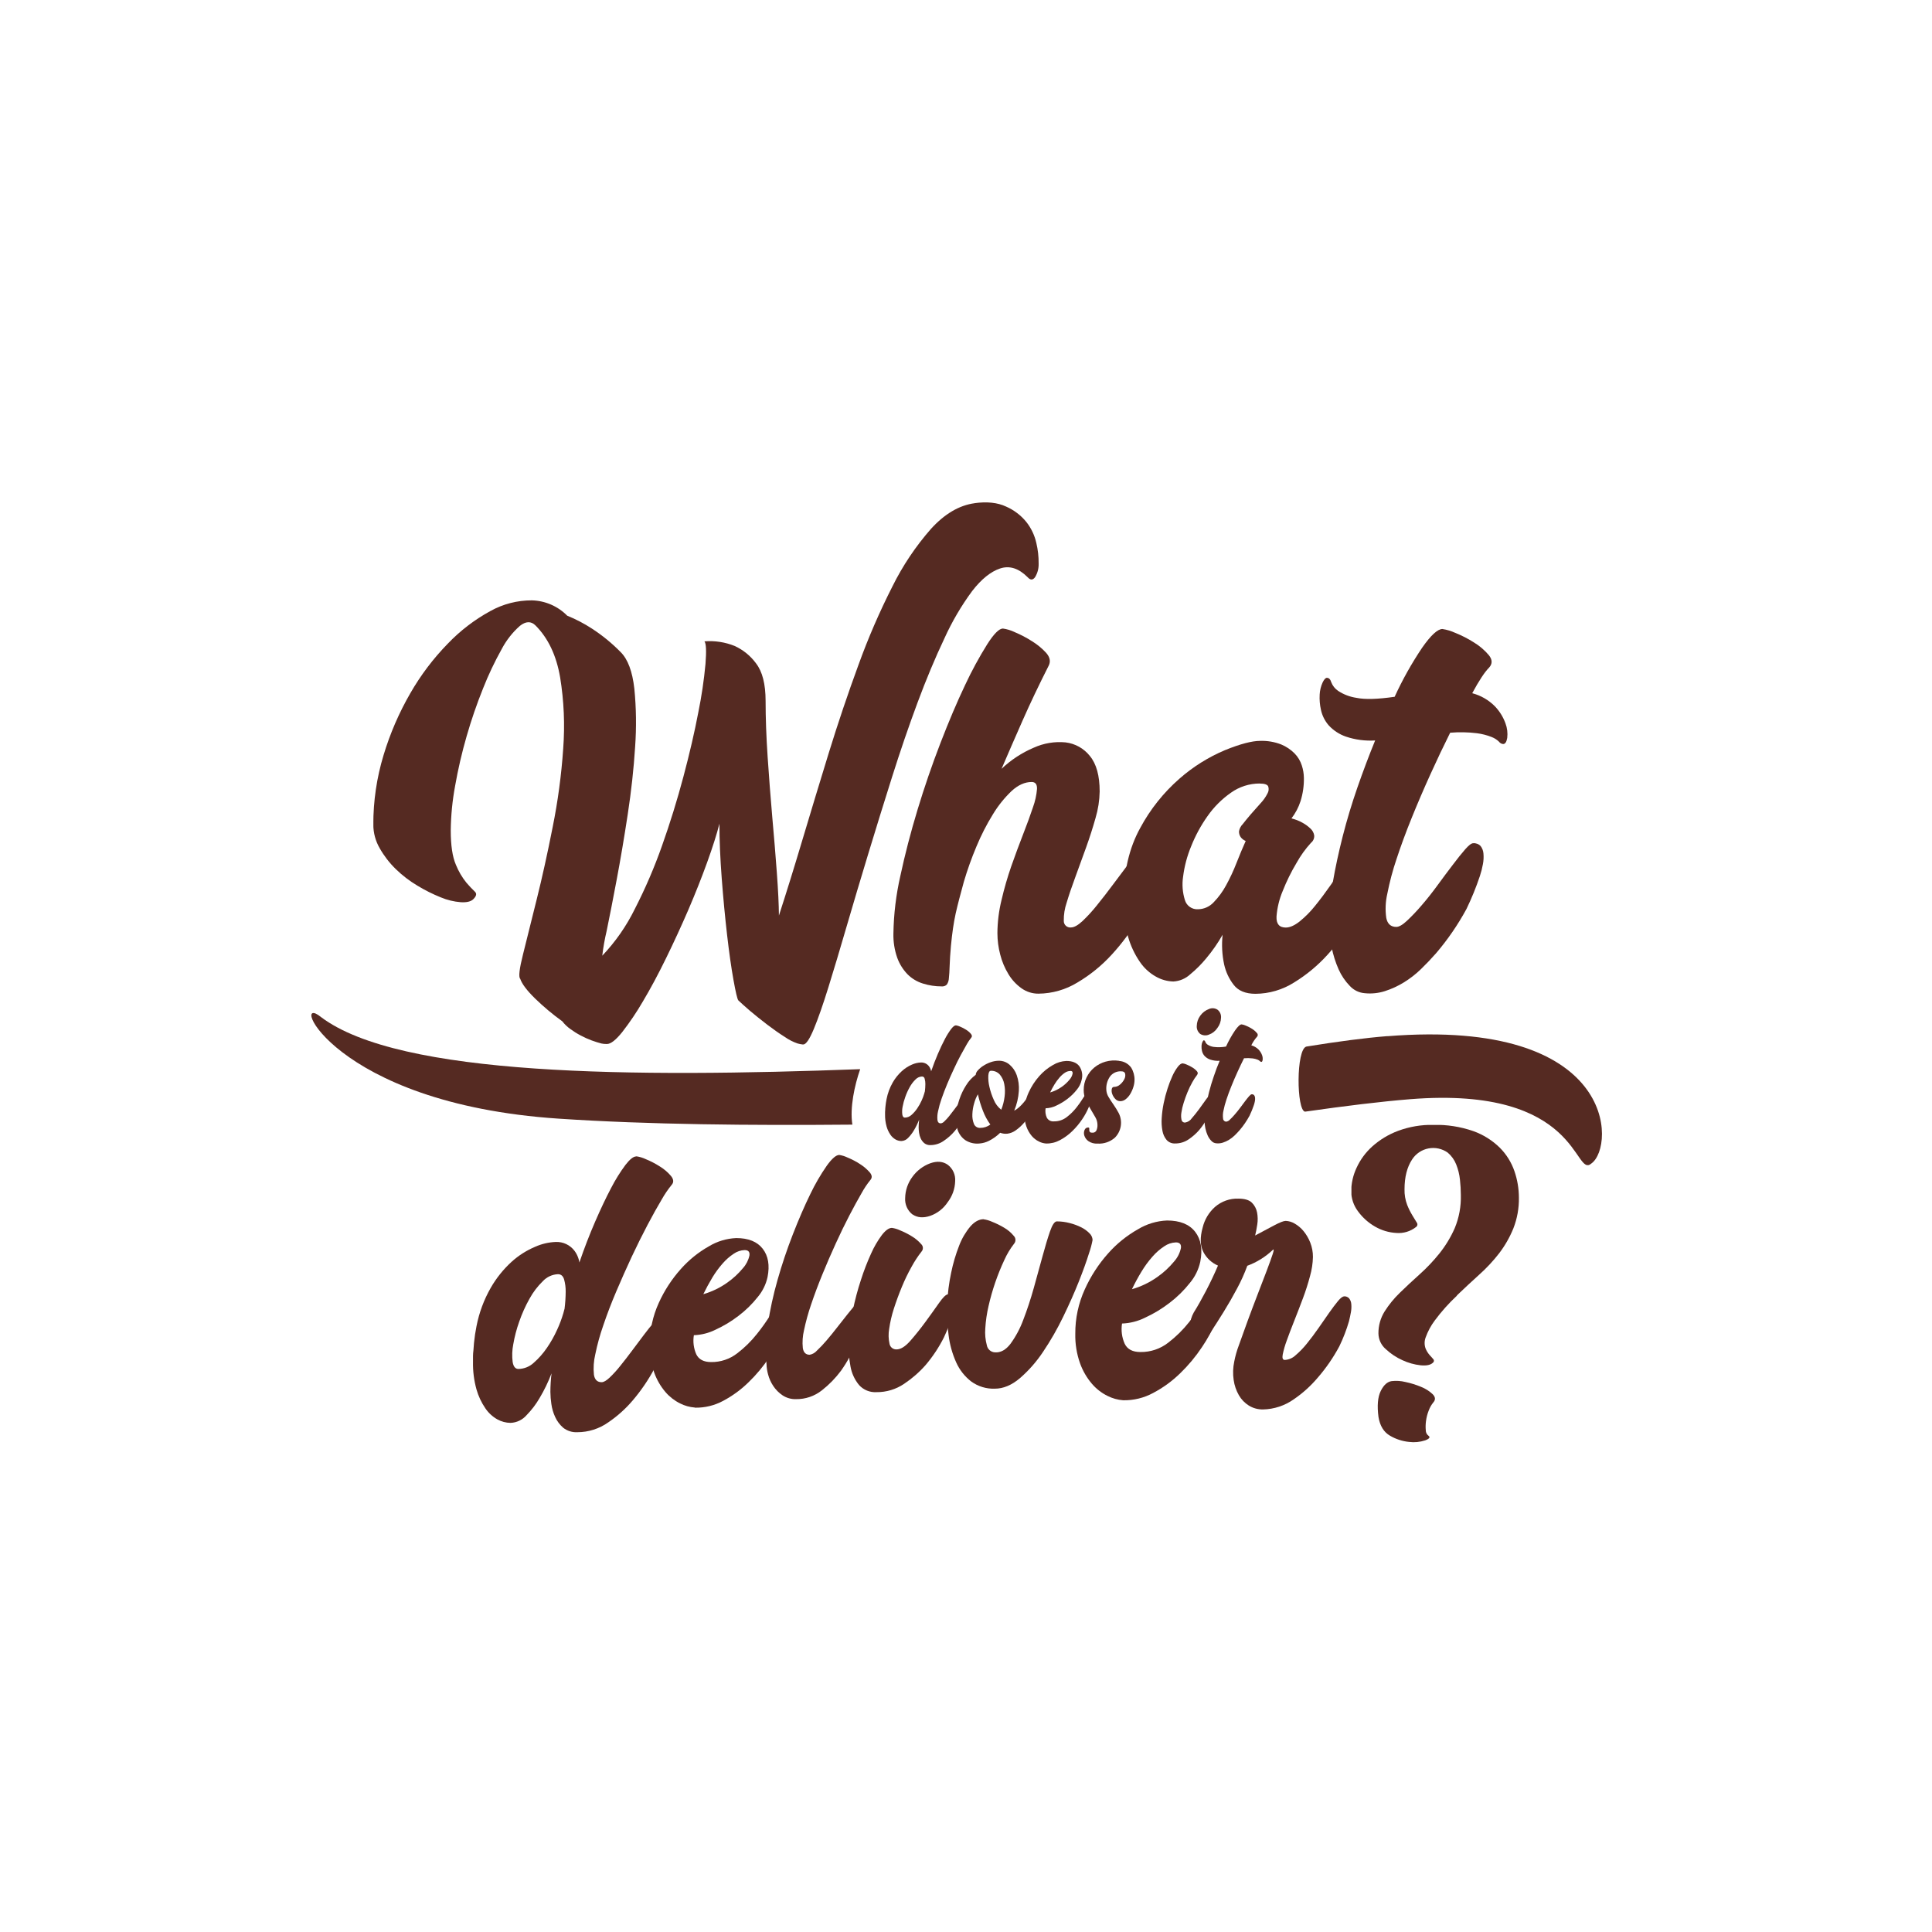 <svg xmlns="http://www.w3.org/2000/svg" xmlns:xlink="http://www.w3.org/1999/xlink" width="722.1" height="722.1" viewBox="0 0 722.1 722.1"><defs><style>.cls-1,.cls-2{fill:none;}.cls-2{clip-rule:evenodd;}.cls-3{clip-path:url(#clip-path);}.cls-4{fill:#fff;}.cls-5{clip-path:url(#clip-path-2);}.cls-6{isolation:isolate;}.cls-7{clip-path:url(#clip-path-3);}.cls-8{clip-path:url(#clip-path-4);}.cls-9{fill:#552a22;}.cls-10{clip-path:url(#clip-path-6);}.cls-11{clip-path:url(#clip-path-7);}.cls-12{clip-path:url(#clip-path-8);}.cls-13{clip-path:url(#clip-path-9);}.cls-14{clip-path:url(#clip-path-10);}.cls-15{clip-path:url(#clip-path-11);}.cls-16{clip-path:url(#clip-path-12);}.cls-17{clip-path:url(#clip-path-13);}.cls-18{clip-path:url(#clip-path-14);}.cls-19{clip-path:url(#clip-path-15);}.cls-20{clip-path:url(#clip-path-16);}.cls-21{clip-path:url(#clip-path-17);}.cls-22{clip-path:url(#clip-path-18);}.cls-23{clip-path:url(#clip-path-19);}.cls-24{clip-path:url(#clip-path-20);}.cls-25{clip-path:url(#clip-path-21);}.cls-26{clip-path:url(#clip-path-22);}.cls-27{clip-path:url(#clip-path-23);}.cls-28{clip-path:url(#clip-path-24);}.cls-29{clip-path:url(#clip-path-26);}.cls-30{clip-path:url(#clip-path-27);}.cls-31{clip-path:url(#clip-path-28);}.cls-32{clip-path:url(#clip-path-29);}.cls-33{clip-path:url(#clip-path-30);}</style><clipPath id="clip-path"><circle class="cls-1" cx="361.05" cy="361.05" r="351.05"/></clipPath><clipPath id="clip-path-2"><rect class="cls-1" x="139.55" y="187.79" width="248.67" height="202.59"/></clipPath><clipPath id="clip-path-3"><rect class="cls-1" x="139.37" y="187.38" width="249" height="204"/></clipPath><clipPath id="clip-path-4"><path class="cls-2" d="M364.12,188.08q7.1-1,11.9,1.25a20.1,20.1,0,0,1,7.58,5.76,19.51,19.51,0,0,1,3.74,7.87,31.74,31.74,0,0,1,.86,7.68,9.15,9.15,0,0,1-1.34,5.09q-1.25,1.73-2.78,0-5-5-10.27-3.26t-10.46,8.44A97.69,97.69,0,0,0,353,238.56q-5.19,10.94-10.08,24.09t-9.5,27.74q-4.61,14.59-8.92,28.79t-8.06,27.06q-3.74,12.86-6.81,22.74t-5.47,15.64q-2.4,5.76-3.93,5.76H300a11.69,11.69,0,0,1-1.92-.38,18.84,18.84,0,0,1-4.7-2.4q-3.17-2-6.59-4.61t-6.47-5.18q-3-2.59-4.38-3.93-.57-.77-1.81-7.68t-2.38-16.79q-1.14-9.88-2-21.11t-.85-20.44q-1.54,6-4.61,14.49t-7,17.66q-3.94,9.12-8.35,18.14t-8.64,16.12a101.87,101.87,0,0,1-7.77,11.52q-3.55,4.41-5.66,4.41h-.19a8.24,8.24,0,0,1-1.92-.19q-1.54-.39-3.65-1.15A34.15,34.15,0,0,1,217,387a29.87,29.87,0,0,1-3.84-2.4,14.24,14.24,0,0,1-3-2.88A90.08,90.08,0,0,1,200,373.21q-4.61-4.51-5.57-7.39-1-1,1.05-9.12t5.09-20.44q3.07-12.28,6-27.16a226.47,226.47,0,0,0,3.93-29.27,113.12,113.12,0,0,0-1.15-26.68q-2.11-12.28-9.21-19.39-2.5-2.49-5.86.19a30.66,30.66,0,0,0-6.81,8.73,121.48,121.48,0,0,0-6.91,14.59,182.56,182.56,0,0,0-6.14,17.85,177.18,177.18,0,0,0-4.32,18.62,97.3,97.3,0,0,0-1.63,16.6q0,8.45,1.92,12.86a26.08,26.08,0,0,0,3.94,6.72,45.52,45.52,0,0,0,3.17,3.36q1.15,1.06-.58,2.78-1.34,1.35-4.7,1.15a24.33,24.33,0,0,1-7.49-1.82,59.78,59.78,0,0,1-8.64-4.32,43.51,43.51,0,0,1-8.16-6.24,34.85,34.85,0,0,1-6-7.77,17.6,17.6,0,0,1-2.4-8.83,88.67,88.67,0,0,1,3.83-26,109.28,109.28,0,0,1,10-23.13,92.2,92.2,0,0,1,14-18.52,65.32,65.32,0,0,1,15.91-12.19,31.65,31.65,0,0,1,15.53-4A19.23,19.23,0,0,1,212,230.12a53.88,53.88,0,0,1,9.2,4.8A63.4,63.4,0,0,1,232,243.75q4,4,5.09,13.63a128,128,0,0,1,.29,21.79q-.77,12.19-2.78,25.34t-4.13,24.38q-2.11,11.23-3.74,19.1a81.11,81.11,0,0,0-1.63,9.21,70.3,70.3,0,0,0,12.17-17.47,190.12,190.12,0,0,0,10.16-23.61q4.5-12.67,8-25.82t5.56-24a167.69,167.69,0,0,0,2.69-18.14q.57-7.29-.39-8.45a24.83,24.83,0,0,1,11.31,1.73,20.43,20.43,0,0,1,8,6.53q3.54,4.6,3.55,14,0,9.6.76,20.92t1.73,22.46q1,11.14,1.72,20.92t.77,15.93q4-12.28,8.73-28.12t9.89-32.63q5.18-16.79,11.13-33a258.46,258.46,0,0,1,12.67-29.27,99.62,99.62,0,0,1,14.4-21.5q7.68-8.44,16.31-9.6"/></clipPath><clipPath id="clip-path-6"><path class="cls-2" d="M429.57,314.57q3.64,0,4,4.22A27.77,27.77,0,0,1,432,329.35a69,69,0,0,1-6.33,13.71,80.12,80.12,0,0,1-10.08,13.66,55.9,55.9,0,0,1-12.86,10.48,28.36,28.36,0,0,1-14.59,4.19,10.79,10.79,0,0,1-6.33-2,17.58,17.58,0,0,1-4.89-5.28,26.48,26.48,0,0,1-3.07-7.29,31.65,31.65,0,0,1-1.06-8.06,53.24,53.24,0,0,1,1.54-12.38A124.6,124.6,0,0,1,378,323.68q2.2-6.23,4.41-11.9t3.65-10a26.44,26.44,0,0,0,1.53-6.91q.09-2.59-2-2.59-3.84,0-7.49,3.36a42.14,42.14,0,0,0-7,8.73,83.62,83.62,0,0,0-6.14,12,124.93,124.93,0,0,0-4.7,13.15q-1,3.65-1.73,6.43t-1.34,5.47q-.58,2.69-1,5.56t-.77,6.53q-.39,4.42-.48,7.39c-.06,2-.16,3.55-.29,4.7a4.56,4.56,0,0,1-.77,2.4,2.4,2.4,0,0,1-1.92.67,23.17,23.17,0,0,1-7-1.06,13.88,13.88,0,0,1-5.76-3.46,17.4,17.4,0,0,1-3.84-6.14,25.47,25.47,0,0,1-1.44-9.12,104,104,0,0,1,2.59-21.5q2.59-12.09,6.43-24.76t8.54-24.86q4.7-12.19,9.21-21.69A143.06,143.06,0,0,1,369,240.77q3.74-5.85,5.85-5.85a14.9,14.9,0,0,1,4.41,1.35,41.64,41.64,0,0,1,6.43,3.37A24.56,24.56,0,0,1,391,244q2.11,2.4,1,4.71-5.57,11-9.79,20.57t-7.87,18.07a40.43,40.43,0,0,1,12-7.88,23.37,23.37,0,0,1,11.9-2,13.62,13.62,0,0,1,9.12,5.1q3.65,4.42,3.65,13.26a37.16,37.16,0,0,1-1.54,9.9q-1.54,5.48-3.55,11.06t-4,11q-2,5.39-3.26,9.62a19.81,19.81,0,0,0-1.06,6.73,2.41,2.41,0,0,0,2.69,2.5q1.73,0,4.32-2.4a57.31,57.31,0,0,0,5.47-6q2.88-3.55,5.95-7.68t5.76-7.68q2.69-3.55,4.8-6t3.07-2.4"/></clipPath><clipPath id="clip-path-7"><path class="cls-2" d="M419.93,336.45q0-15.74,6.24-27a65.84,65.84,0,0,1,14.68-18.43,62.62,62.62,0,0,1,17-10.65q8.54-3.46,13.15-3.46a19.82,19.82,0,0,1,7.87,1.34,15.36,15.36,0,0,1,5,3.36,11.32,11.32,0,0,1,2.7,4.51,15.64,15.64,0,0,1,.77,4.61,27.51,27.51,0,0,1-1.26,8.73,21.1,21.1,0,0,1-3.39,6.43,16.09,16.09,0,0,1,4.16,1.63,14.31,14.31,0,0,1,3,2.21,4.41,4.41,0,0,1,1.34,2.5A3.18,3.18,0,0,1,490,315a39.79,39.79,0,0,0-5.39,7.49,71.63,71.63,0,0,0-5.2,10.56,30.25,30.25,0,0,0-2.3,9.5q-.19,4.13,3.46,4.13,2.3,0,5.2-2.3a37.86,37.86,0,0,0,5.78-5.85q2.88-3.55,5.76-7.68t5.47-7.68q2.59-3.55,4.51-5.85t3.07-2.3q3.26,0,3.65,4.22a26.32,26.32,0,0,1-1.73,10.46,80,80,0,0,1-6.24,13.53,75.18,75.18,0,0,1-9.79,13.53,57,57,0,0,1-12.59,10.46,27.3,27.3,0,0,1-14.41,4.22q-5.57,0-8.16-3.36a19.2,19.2,0,0,1-3.55-7.58,34.94,34.94,0,0,1-.58-11.13,59.4,59.4,0,0,1-6.14,8.83,43.63,43.63,0,0,1-5.95,5.95,10.09,10.09,0,0,1-6.33,2.69A13.83,13.83,0,0,1,432,365a17.61,17.61,0,0,1-5.95-5.47,32.09,32.09,0,0,1-4.42-9.4,47.5,47.5,0,0,1-1.72-13.72m50.9-43.57a18.53,18.53,0,0,0-10.75,3.45,35.41,35.41,0,0,0-8.73,8.73,53.88,53.88,0,0,0-6.14,11.32,43.69,43.69,0,0,0-3,11.32,19.62,19.62,0,0,0,.67,8.73,4.79,4.79,0,0,0,4.89,3.45,8.08,8.08,0,0,0,5.85-2.59,28.27,28.27,0,0,0,4.7-6.43,70,70,0,0,0,3.84-8.25q1.73-4.41,3.45-8.25a4.52,4.52,0,0,1-1.73-1.25,3.48,3.48,0,0,1-.77-2.4A5.12,5.12,0,0,1,464.5,308q1.34-1.73,3.07-3.74t3.55-4a15.65,15.65,0,0,0,2.59-3.65,3.21,3.21,0,0,0,.29-2.69c-.32-.7-1.38-1.06-3.17-1.06"/></clipPath><clipPath id="clip-path-8"><path class="cls-2" d="M550.29,259.1a18.58,18.58,0,0,1,8.44,4.89,18.07,18.07,0,0,1,3.94,6.33,11.58,11.58,0,0,1,.67,5.47c-.26,1.54-.77,2.3-1.53,2.3a2.12,2.12,0,0,1-1.54-.87,8.13,8.13,0,0,0-2.69-1.73,23,23,0,0,0-5.57-1.44,48.54,48.54,0,0,0-10-.19q-3.65,7.3-7.39,15.55t-7,16.31q-3.27,8.06-5.66,15.36a101.43,101.43,0,0,0-3.45,13,24.71,24.71,0,0,0-.38,9q.67,3.36,3.74,3.36,1.54,0,4-2.3a71.58,71.58,0,0,0,5.47-5.76q3-3.46,6-7.58t5.66-7.58q2.59-3.45,4.61-5.76c1.34-1.53,2.33-2.3,3-2.3a3.4,3.4,0,0,1,2.78,1.06,5.21,5.21,0,0,1,1.06,2.78,14.19,14.19,0,0,1-.19,3.94,31.47,31.47,0,0,1-1.15,4.51,103.71,103.71,0,0,1-5,12.28,95.82,95.82,0,0,1-11.33,16.51q-2.69,3.07-5.66,5.95a36.89,36.89,0,0,1-6.43,5,32.16,32.16,0,0,1-7.1,3.26,18.5,18.5,0,0,1-7.49.77,8.48,8.48,0,0,1-5.57-2.69,21.32,21.32,0,0,1-4.22-6.24A39.06,39.06,0,0,1,497.7,354a42,42,0,0,1-1-8.73,91.45,91.45,0,0,1,1.44-15.45q1.44-8.35,3.74-17.37t5.47-18.14q3.17-9.11,6.62-17.56a28.48,28.48,0,0,1-10.94-1.44,15.67,15.67,0,0,1-6.43-4.22,13,13,0,0,1-2.88-5.76,20.68,20.68,0,0,1-.48-5.76,12.46,12.46,0,0,1,1.06-4.41c.58-1.22,1.12-1.82,1.63-1.82.77,0,1.31.55,1.63,1.63a6.84,6.84,0,0,0,2.59,3.26,16.94,16.94,0,0,0,6.81,2.59q4.7,1,14.3-.39a129.65,129.65,0,0,1,10.27-18.33q4.89-7,7.58-7a17.59,17.59,0,0,1,4.8,1.44,41.56,41.56,0,0,1,7.1,3.65,22.58,22.58,0,0,1,5.47,4.7q2,2.5.1,4.61-2.5,2.5-6.33,9.6"/></clipPath><clipPath id="clip-path-9"><path class="cls-2" d="M357.28,383.23a5.46,5.46,0,0,1,1.54.47,14,14,0,0,1,2.29,1.19,7.35,7.35,0,0,1,1.79,1.54q.66.82.09,1.44a17.09,17.09,0,0,0-1.6,2.35q-1,1.73-2.29,4.11t-2.57,5.18q-1.32,2.79-2.51,5.65t-2.1,5.49a36.08,36.08,0,0,0-1.32,4.71,10,10,0,0,0-.22,3.29c.13.82.54,1.22,1.26,1.22a2.28,2.28,0,0,0,1.32-.75,18.54,18.54,0,0,0,1.76-1.91q.94-1.16,1.94-2.51l1.88-2.51q.88-1.16,1.54-1.91t1-.75a1.19,1.19,0,0,1,1.32,1.29,7.71,7.71,0,0,1-.44,2.79,27.38,27.38,0,0,1-1.7,4.08,29.24,29.24,0,0,1-3.51,5.15,19.75,19.75,0,0,1-4,3.55,8.68,8.68,0,0,1-5,1.6,3.42,3.42,0,0,1-2.29-.72,5.08,5.08,0,0,1-1.32-1.73,7.39,7.39,0,0,1-.63-2.13,14.38,14.38,0,0,1-.16-1.95,26.54,26.54,0,0,1,.19-3,25.67,25.67,0,0,1-1.95,4,14.2,14.2,0,0,1-2.1,2.76,3.62,3.62,0,0,1-2.6,1.25,4.52,4.52,0,0,1-2.13-.56,5.75,5.75,0,0,1-1.95-1.79,10.44,10.44,0,0,1-1.44-3.07,15.49,15.49,0,0,1-.57-4.49v-.91a7.4,7.4,0,0,1,.06-.91c0-.08,0-.49.09-1.22a27.5,27.5,0,0,1,.41-2.73,20.34,20.34,0,0,1,2.29-6.18,17.5,17.5,0,0,1,3.42-4.27,13.52,13.52,0,0,1,3.8-2.45,9.08,9.08,0,0,1,3.36-.78,3.62,3.62,0,0,1,3,1.44,4.15,4.15,0,0,1,.6,1.13,3.06,3.06,0,0,1,.19.75q1.19-3.45,2.54-6.59t2.6-5.49a27,27,0,0,1,2.32-3.73q1.07-1.38,1.76-1.38M345.67,408a24,24,0,0,0,.19-2.82,7.13,7.13,0,0,0-.25-1.95,1,1,0,0,0-1-.88,3.57,3.57,0,0,0-2.45,1.13,12,12,0,0,0-2.16,2.86,22.73,22.73,0,0,0-1.66,3.7,22,22,0,0,0-1,3.7,9,9,0,0,0-.09,2.85q.19,1.13.94,1.13a3.73,3.73,0,0,0,2.48-1,12.73,12.73,0,0,0,2.13-2.42,18.82,18.82,0,0,0,1.66-2.95,19.27,19.27,0,0,0,1-2.67c0-.12.1-.35.19-.69"/></clipPath><clipPath id="clip-path-10"><path class="cls-2" d="M384.89,408.93q1.07-1.76,1.88-1.94c.54-.12.92.13,1.13.75a6.14,6.14,0,0,1,0,2.79,13.26,13.26,0,0,1-1.51,4,32.9,32.9,0,0,1-3.54,5,17.33,17.33,0,0,1-3.29,3,6.87,6.87,0,0,1-3,1.19,5.78,5.78,0,0,1-2.73-.34,16.75,16.75,0,0,1-4.17,3,9.37,9.37,0,0,1-3.48,1,8.25,8.25,0,0,1-5.46-1.28,7.77,7.77,0,0,1-2.82-3.88,13.26,13.26,0,0,1-.56-5.38,25.3,25.3,0,0,1,1.22-5.89,23.61,23.61,0,0,1,2.57-5.38,13.85,13.85,0,0,1,3.55-3.85,2.68,2.68,0,0,1,.75-1.6,9.07,9.07,0,0,1,2-1.72,12.86,12.86,0,0,1,2.79-1.38,9.37,9.37,0,0,1,3.2-.56,6,6,0,0,1,3.89,1.44,9.1,9.1,0,0,1,2.7,3.94,14.89,14.89,0,0,1,.79,5.92,22.9,22.9,0,0,1-1.73,7.36q2.7-1.38,5.83-6.2m-18.51,12.64a6.36,6.36,0,0,0,3.76-1.25,22.05,22.05,0,0,1-2.79-5.18A41.17,41.17,0,0,1,365.5,409a13.44,13.44,0,0,0-1.38,3.29,16.21,16.21,0,0,0-.69,4.17,8.6,8.6,0,0,0,.57,3.58,2.35,2.35,0,0,0,2.38,1.51m7.84-6.78a19.16,19.16,0,0,0,1.25-4.89,14.62,14.62,0,0,0-.12-4.71,7.66,7.66,0,0,0-1.66-3.54,4.21,4.21,0,0,0-3.36-1.41q-.81,0-.94,1.79a15,15,0,0,0,.41,4.2,24.87,24.87,0,0,0,1.63,4.86,9.09,9.09,0,0,0,2.79,3.7"/></clipPath><clipPath id="clip-path-11"><path class="cls-2" d="M391,427.4a7.09,7.09,0,0,1-2.7-.75,8.44,8.44,0,0,1-2.67-2.07,11.35,11.35,0,0,1-2-3.51,14.27,14.27,0,0,1-.81-5.08,18,18,0,0,1,1.63-7.62,24.22,24.22,0,0,1,4-6.18,19.86,19.86,0,0,1,5.11-4.14,10.48,10.48,0,0,1,5-1.51q3.32,0,4.83,1.94a6.14,6.14,0,0,1,.88,5.15,8.44,8.44,0,0,1-1.79,3.64,19.28,19.28,0,0,1-3.48,3.42,21.8,21.8,0,0,1-4.2,2.54,9.65,9.65,0,0,1-4,1,6.15,6.15,0,0,0,.44,3.48,2.71,2.71,0,0,0,2.7,1.41,7.58,7.58,0,0,0,4.77-1.6,20.21,20.21,0,0,0,3.57-3.51,36.35,36.35,0,0,0,2.48-3.51c.65-1.07,1.16-1.6,1.54-1.6a1.29,1.29,0,0,1,1.41,1.38,8.26,8.26,0,0,1-.75,3.48,25.71,25.71,0,0,1-2.45,4.52,27.08,27.08,0,0,1-3.73,4.48,19.92,19.92,0,0,1-4.64,3.39A10.38,10.38,0,0,1,391,427.4m9-27.11a3.71,3.71,0,0,0-2,.66,9.89,9.89,0,0,0-2,1.79,17.94,17.94,0,0,0-1.88,2.57,34.18,34.18,0,0,0-1.63,3,14.32,14.32,0,0,0,4.36-2.1,14.59,14.59,0,0,0,2.89-2.67,5,5,0,0,0,1.16-2.29q.12-1-.88-1"/></clipPath><clipPath id="clip-path-12"><path class="cls-2" d="M418.27,396.53a6.07,6.07,0,0,1,4.52,2.51,8.48,8.48,0,0,1,1.25,4.58,9,9,0,0,1-.44,2.67,11.74,11.74,0,0,1-1.16,2.6,7,7,0,0,1-1.69,1.94,3.29,3.29,0,0,1-2,.75,2.5,2.5,0,0,1-1.91-.85,5.23,5.23,0,0,1-1.13-1.82,3.49,3.49,0,0,1-.19-1.82c.1-.56.39-.85.85-.85a3.38,3.38,0,0,0,2.29-.91,6.27,6.27,0,0,0,1.57-2,3.06,3.06,0,0,0,.31-2q-.22-.91-1.41-.91a4.88,4.88,0,0,0-4.27,1.95,7.82,7.82,0,0,0-1.38,4.64,5.81,5.81,0,0,0,.85,3q.85,1.42,1.88,2.89a31.23,31.23,0,0,1,1.91,3.11,7.92,7.92,0,0,1-1.44,9.22,9,9,0,0,1-6.46,2.2,5.48,5.48,0,0,1-3.45-.94,4.07,4.07,0,0,1-1.5-2.07,3,3,0,0,1,.09-2.07,1.39,1.39,0,0,1,1.35-.94q.38,0,.41.31a6.58,6.58,0,0,1,0,.66,1.25,1.25,0,0,0,.19.66q.19.31,1,.31a1.5,1.5,0,0,0,1.47-.81,4.63,4.63,0,0,0,.41-2.07,5.79,5.79,0,0,0-.81-2.92q-.82-1.41-1.76-3a32.21,32.21,0,0,1-1.76-3.29,9.12,9.12,0,0,1-.82-3.89,10.43,10.43,0,0,1,1.07-4.67A11,11,0,0,1,409,399a11.54,11.54,0,0,1,4.2-2.2,12.08,12.08,0,0,1,5.08-.31"/></clipPath><clipPath id="clip-path-13"><path class="cls-2" d="M452.3,409.58c.79,0,1.19.42,1.19,1.25a9.36,9.36,0,0,1-.44,2.7,40,40,0,0,1-1.57,3.89,25.54,25.54,0,0,1-3.32,5,20.05,20.05,0,0,1-3.89,3.42,8.81,8.81,0,0,1-5.08,1.54,4,4,0,0,1-3.14-1.29,7.29,7.29,0,0,1-1.57-3.39,18.43,18.43,0,0,1-.28-4.8,39,39,0,0,1,.72-5.49,49.24,49.24,0,0,1,1.44-5.49,43.59,43.59,0,0,1,1.85-4.8,17.52,17.52,0,0,1,2-3.39q1-1.28,1.82-1.29a5.2,5.2,0,0,1,1.48.44,14.22,14.22,0,0,1,2.16,1.1,6.87,6.87,0,0,1,1.69,1.41,1,1,0,0,1,.06,1.38,20.27,20.27,0,0,0-1.79,2.73,33.77,33.77,0,0,0-1.79,3.7q-.82,2-1.44,4a21.87,21.87,0,0,0-.85,3.67,7,7,0,0,0,.06,2.7,1.24,1.24,0,0,0,1.29,1,3.7,3.7,0,0,0,2.51-1.57q1.38-1.57,2.76-3.45t2.48-3.45q1.09-1.57,1.66-1.57m-3.69-23.07a3.51,3.51,0,0,1-1.32-3,6.66,6.66,0,0,1,1.32-3.86,7,7,0,0,1,3.26-2.48,3.33,3.33,0,0,1,3.2.28,3.44,3.44,0,0,1,1.29,3,6.57,6.57,0,0,1-1.35,3.8,6.34,6.34,0,0,1-3.2,2.51,3.51,3.51,0,0,1-3.2-.25"/></clipPath><clipPath id="clip-path-14"><path class="cls-2" d="M467.65,390.69a6.07,6.07,0,0,1,2.76,1.6,6,6,0,0,1,1.29,2.07,3.81,3.81,0,0,1,.22,1.79c-.08.5-.25.75-.5.75a.69.69,0,0,1-.5-.28,2.65,2.65,0,0,0-.88-.56,7.48,7.48,0,0,0-1.82-.47,15.88,15.88,0,0,0-3.26-.06q-1.19,2.38-2.42,5.08t-2.29,5.33q-1.07,2.63-1.85,5a33,33,0,0,0-1.13,4.23,8.08,8.08,0,0,0-.13,2.95,1.17,1.17,0,0,0,1.22,1.1,2.29,2.29,0,0,0,1.32-.75,23.71,23.71,0,0,0,1.79-1.88q1-1.13,2-2.48l1.85-2.48q.85-1.13,1.51-1.88c.44-.5.76-.75,1-.75a1.11,1.11,0,0,1,.91.34,1.71,1.71,0,0,1,.35.91,4.69,4.69,0,0,1-.06,1.29,10.61,10.61,0,0,1-.38,1.48,33.9,33.9,0,0,1-1.63,4,31.13,31.13,0,0,1-3.7,5.4q-.88,1-1.85,1.95a12.14,12.14,0,0,1-2.1,1.63,10.64,10.64,0,0,1-2.32,1.07,6.05,6.05,0,0,1-2.45.25,2.76,2.76,0,0,1-1.82-.88,7,7,0,0,1-1.38-2,12.8,12.8,0,0,1-.88-2.7,13.73,13.73,0,0,1-.31-2.86,29.64,29.64,0,0,1,.47-5.05q.47-2.73,1.22-5.68t1.79-5.93q1-3,2.17-5.74a9.32,9.32,0,0,1-3.58-.47,5.13,5.13,0,0,1-2.1-1.38,4.25,4.25,0,0,1-.94-1.88,6.77,6.77,0,0,1-.16-1.88,4.09,4.09,0,0,1,.34-1.44c.19-.4.37-.6.53-.6s.43.18.53.53a2.23,2.23,0,0,0,.85,1.07,5.54,5.54,0,0,0,2.23.85,15,15,0,0,0,4.67-.12,42.38,42.38,0,0,1,3.36-6q1.6-2.29,2.48-2.29a5.71,5.71,0,0,1,1.57.47,13.61,13.61,0,0,1,2.32,1.19,7.41,7.41,0,0,1,1.79,1.54,1,1,0,0,1,0,1.5,14.66,14.66,0,0,0-2.07,3.14"/></clipPath><clipPath id="clip-path-15"><path class="cls-2" d="M237.86,432.18a12.59,12.59,0,0,1,3.54,1.08,32.59,32.59,0,0,1,5.28,2.75,17,17,0,0,1,4.12,3.54q1.52,1.88.22,3.33a39.15,39.15,0,0,0-3.69,5.42q-2.39,4-5.28,9.47t-5.93,11.93q-3,6.44-5.79,13t-4.84,12.65a82.53,82.53,0,0,0-3,10.85,23,23,0,0,0-.51,7.59q.43,2.82,2.89,2.82,1.16,0,3-1.74a42.12,42.12,0,0,0,4-4.41q2.17-2.68,4.48-5.79t4.34-5.79q2-2.67,3.54-4.41t2.24-1.73q2.89,0,3,3a17.72,17.72,0,0,1-1,6.44,63.62,63.62,0,0,1-3.9,9.4,67.67,67.67,0,0,1-8.1,11.86,45.52,45.52,0,0,1-9.11,8.17,20,20,0,0,1-11.57,3.69,7.87,7.87,0,0,1-5.28-1.66,11.69,11.69,0,0,1-3-4,17,17,0,0,1-1.44-4.92,33,33,0,0,1-.36-4.48,60.72,60.72,0,0,1,.43-6.94,59.31,59.31,0,0,1-4.48,9.26,32.61,32.61,0,0,1-4.84,6.36,8.34,8.34,0,0,1-6,2.89,10.41,10.41,0,0,1-4.92-1.3,13.26,13.26,0,0,1-4.48-4.12,24.14,24.14,0,0,1-3.33-7.09,35.72,35.72,0,0,1-1.3-10.34v-2.1a17.34,17.34,0,0,1,.15-2.1q0-.29.22-2.82a62.5,62.5,0,0,1,.94-6.29,46.83,46.83,0,0,1,5.28-14.25,40.37,40.37,0,0,1,7.88-9.84A31.29,31.29,0,0,1,200,466a20.87,20.87,0,0,1,7.74-1.81,8.36,8.36,0,0,1,7,3.33,9.74,9.74,0,0,1,1.37,2.6,7.09,7.09,0,0,1,.44,1.74q2.74-8,5.86-15.19t6-12.65a62.08,62.08,0,0,1,5.35-8.61q2.46-3.18,4-3.18m-26.76,57a55.19,55.19,0,0,0,.43-6.51,16.36,16.36,0,0,0-.58-4.48q-.58-2-2.31-2a8.21,8.21,0,0,0-5.64,2.6,27.7,27.7,0,0,0-5,6.58,52.6,52.6,0,0,0-3.83,8.53,50.85,50.85,0,0,0-2.24,8.53,20.71,20.71,0,0,0-.22,6.58q.43,2.6,2.17,2.6a8.6,8.6,0,0,0,5.71-2.31,29.32,29.32,0,0,0,4.92-5.57,43.21,43.21,0,0,0,3.83-6.8,44.46,44.46,0,0,0,2.31-6.15q.15-.43.43-1.59"/></clipPath><clipPath id="clip-path-16"><path class="cls-2" d="M259.72,526.08a14.55,14.55,0,0,1-5.53-1.54,17.29,17.29,0,0,1-5.47-4.25,23.2,23.2,0,0,1-4.18-7.21,29.22,29.22,0,0,1-1.67-10.43A37,37,0,0,1,246.21,487a49.69,49.69,0,0,1,8.24-12.68,40.74,40.74,0,0,1,10.49-8.49,21.52,21.52,0,0,1,10.23-3.09q6.82,0,9.91,4t1.8,10.56a17.33,17.33,0,0,1-3.67,7.47,39.49,39.49,0,0,1-7.14,7,44.59,44.59,0,0,1-8.62,5.21,19.8,19.8,0,0,1-8.11,2.06,12.61,12.61,0,0,0,.9,7.14q1.42,2.9,5.54,2.9a15.55,15.55,0,0,0,9.78-3.28,41.69,41.69,0,0,0,7.34-7.21A74.37,74.37,0,0,0,288,491.4q2-3.28,3.15-3.28,2.7,0,2.9,2.83a16.89,16.89,0,0,1-1.54,7.14,52.69,52.69,0,0,1-5,9.27,55.62,55.62,0,0,1-7.66,9.2,41.06,41.06,0,0,1-9.53,7,21.32,21.32,0,0,1-10.55,2.57m18.54-58.9a7.59,7.59,0,0,0-4.05,1.35,20.12,20.12,0,0,0-4.18,3.67,36.27,36.27,0,0,0-3.86,5.28q-1.8,3-3.35,6.18a29.38,29.38,0,0,0,8.94-4.31,29.81,29.81,0,0,0,5.92-5.47,10.31,10.31,0,0,0,2.38-4.7q.26-2-1.8-2"/></clipPath><clipPath id="clip-path-17"><path class="cls-2" d="M286.49,509.79a54.8,54.8,0,0,1,.45-14.54,134,134,0,0,1,3.67-16.86q2.44-8.62,5.73-17.06t6.5-15A76.36,76.36,0,0,1,309,435.72q2.9-4.06,4.7-4.05a11.23,11.23,0,0,1,3.15,1,26.84,26.84,0,0,1,4.63,2.44,16.55,16.55,0,0,1,3.6,3.08q1.35,1.61.19,2.89a32.19,32.19,0,0,0-3.22,4.82q-2.06,3.54-4.57,8.35t-5.15,10.6q-2.64,5.78-5,11.56t-4.18,11.18a80.74,80.74,0,0,0-2.64,9.57,19.94,19.94,0,0,0-.45,6.68q.39,2.51,2.57,2.51a4.68,4.68,0,0,0,2.7-1.55,45.3,45.3,0,0,0,3.6-3.8q1.93-2.25,3.93-4.83t3.8-4.83q1.8-2.25,3.09-3.73t1.93-1.48a2.4,2.4,0,0,1,1.87.65,3.43,3.43,0,0,1,.77,1.73,7.19,7.19,0,0,1-.06,2.51,17.39,17.39,0,0,1-.77,2.83,73.15,73.15,0,0,1-3.35,7.85,52.52,52.52,0,0,1-5.79,10.6,38.31,38.31,0,0,1-7.14,7.33,15.21,15.21,0,0,1-9.72,3.31,8.63,8.63,0,0,1-5-1.42A12.5,12.5,0,0,1,289,518a14.29,14.29,0,0,1-1.93-4.31,16.06,16.06,0,0,1-.58-3.93"/></clipPath><clipPath id="clip-path-18"><path class="cls-2" d="M354.46,483.78q2.45,0,2.45,2.57a19.11,19.11,0,0,1-.9,5.53,82.06,82.06,0,0,1-3.22,8,52.33,52.33,0,0,1-6.82,10.3,41.08,41.08,0,0,1-8,7,18.1,18.1,0,0,1-10.43,3.15,8.11,8.11,0,0,1-6.44-2.64,14.9,14.9,0,0,1-3.22-6.95,37.73,37.73,0,0,1-.58-9.85,80.23,80.23,0,0,1,1.48-11.26,100.57,100.57,0,0,1,3-11.26,89.44,89.44,0,0,1,3.8-9.85,35.85,35.85,0,0,1,4.05-6.95q2.06-2.64,3.73-2.64a10.71,10.71,0,0,1,3,.9,29,29,0,0,1,4.44,2.25,14.17,14.17,0,0,1,3.48,2.9,2,2,0,0,1,.13,2.83,40.83,40.83,0,0,0-3.67,5.6,68.72,68.72,0,0,0-3.67,7.59q-1.68,4.06-3,8.17a45.37,45.37,0,0,0-1.74,7.53,14.38,14.38,0,0,0,.13,5.53,2.55,2.55,0,0,0,2.64,2.12q2.32,0,5.15-3.22t5.66-7.08q2.83-3.86,5.08-7.08t3.41-3.22m-13.39-29.86a7.2,7.2,0,0,1-2.7-6.11,13.65,13.65,0,0,1,2.7-7.92,14.32,14.32,0,0,1,6.69-5.08q3.86-1.35,6.56.58A7.06,7.06,0,0,1,357,441.5a13.49,13.49,0,0,1-2.77,7.79,13,13,0,0,1-6.57,5.15q-3.86,1.29-6.56-.52"/></clipPath><clipPath id="clip-path-19"><path class="cls-2" d="M367.67,455.73a11.19,11.19,0,0,1,3.09.9,30.24,30.24,0,0,1,4.57,2.25,13.11,13.11,0,0,1,3.54,3,2.18,2.18,0,0,1,.13,3,29.3,29.3,0,0,0-3.6,6,84.75,84.75,0,0,0-5.92,17.25,49.65,49.65,0,0,0-1.22,8.37,18.55,18.55,0,0,0,.58,6.31,3.22,3.22,0,0,0,3,2.64q3.21.26,5.86-3.22a36.8,36.8,0,0,0,4.76-8.94q2.12-5.47,3.93-11.91t3.28-11.91q1.48-5.47,2.77-9.2T395,456.5a19.16,19.16,0,0,1,4.89.65,21.15,21.15,0,0,1,4.31,1.61,11.25,11.25,0,0,1,3,2.19,3.66,3.66,0,0,1,1.16,2.51,34.53,34.53,0,0,1-1.35,5q-1.35,4.38-3.8,10.55t-5.86,13.19a105,105,0,0,1-7.46,13,48.59,48.59,0,0,1-8.69,9.91q-4.64,3.93-9.4,3.92a14.11,14.11,0,0,1-8.82-2.7,18.65,18.65,0,0,1-5.6-7.14A35.37,35.37,0,0,1,354.54,499a65.8,65.8,0,0,1-.52-11.65,70.6,70.6,0,0,1,1.48-11.65,61,61,0,0,1,3-10.17,24.88,24.88,0,0,1,4.18-7.14q2.38-2.7,5-2.7"/></clipPath><clipPath id="clip-path-20"><path class="cls-2" d="M419.79,523.36a15.42,15.42,0,0,1-5.87-1.64,18.37,18.37,0,0,1-5.8-4.51,24.64,24.64,0,0,1-4.44-7.65,31,31,0,0,1-1.78-11.06,39.25,39.25,0,0,1,3.55-16.6,52.65,52.65,0,0,1,8.74-13.45,43.31,43.31,0,0,1,11.13-9,22.81,22.81,0,0,1,10.86-3.28q7.24,0,10.52,4.23t1.91,11.2a18.37,18.37,0,0,1-3.9,7.92,42,42,0,0,1-7.58,7.44,47.29,47.29,0,0,1-9.15,5.53,21,21,0,0,1-8.61,2.19,13.38,13.38,0,0,0,1,7.58q1.5,3.07,5.87,3.07a16.5,16.5,0,0,0,10.38-3.48,44.24,44.24,0,0,0,7.78-7.65,78.59,78.59,0,0,0,5.4-7.65q2.12-3.48,3.35-3.48,2.87,0,3.07,3a17.92,17.92,0,0,1-1.64,7.58,55.78,55.78,0,0,1-5.32,9.83,59.13,59.13,0,0,1-8.13,9.77A43.57,43.57,0,0,1,431,520.63a22.62,22.62,0,0,1-11.2,2.73m19.67-59a8.06,8.06,0,0,0-4.3,1.44,21.35,21.35,0,0,0-4.44,3.89,38.34,38.34,0,0,0-4.1,5.6q-1.91,3.14-3.55,6.56a31.15,31.15,0,0,0,9.49-4.57,31.62,31.62,0,0,0,6.28-5.81,10.94,10.94,0,0,0,2.53-5q.27-2.11-1.91-2.12"/></clipPath><clipPath id="clip-path-21"><path class="cls-2" d="M502.33,484.51a2.37,2.37,0,0,1,1.94.79,4,4,0,0,1,.79,2.16,11.05,11.05,0,0,1-.15,3q-.29,1.65-.72,3.38a59.48,59.48,0,0,1-3.6,9.35,63.7,63.7,0,0,1-8.06,11.71,44.63,44.63,0,0,1-9,8.12,20.63,20.63,0,0,1-11.44,3.77,9.82,9.82,0,0,1-5.32-1.44,11.14,11.14,0,0,1-3.74-3.89,15.93,15.93,0,0,1-1.94-5.69,19.38,19.38,0,0,1,.21-6.83,36.2,36.2,0,0,1,1.73-6.12q1.44-4.1,3.24-9t3.74-9.93q1.94-5,3.45-9t2.23-6.19q.72-2.23,0-1.51a27.59,27.59,0,0,1-9.5,5.9,63.83,63.83,0,0,1-3.82,8.49q-2.37,4.46-5,8.71t-5,7.84q-2.45,3.6-3.89,6-1.15,1.87-2.16.72a7.49,7.49,0,0,1-1.44-3.67,21.66,21.66,0,0,1-.15-5.61,11.45,11.45,0,0,1,1.44-5q2.16-3.45,4.6-8.13t4.46-9.42A11,11,0,0,1,449.8,468q-1.87-3.6-.29-9.21a15,15,0,0,1,4.61-7.7A12.66,12.66,0,0,1,462.9,448q3.45,0,5,1.51a7,7,0,0,1,1.94,3.66,13,13,0,0,1,.07,4.52q-.36,2.37-.79,4.09l7-3.73q3.24-1.72,4.39-1.73a7,7,0,0,1,3.38,1,12.07,12.07,0,0,1,3.31,2.8,15.81,15.81,0,0,1,2.52,4.31,14.36,14.36,0,0,1,1,5.38,28.41,28.41,0,0,1-1.08,7.11,86.44,86.44,0,0,1-2.66,8.33q-1.58,4.23-3.24,8.4t-2.81,7.4a34.3,34.3,0,0,0-1.51,5.24q-.36,2,.79,2a6.35,6.35,0,0,0,4-1.73,31.16,31.16,0,0,0,4.25-4.39q2.16-2.66,4.32-5.76t4-5.75q1.87-2.66,3.31-4.39t2.3-1.73"/></clipPath><clipPath id="clip-path-22"><rect class="cls-1" x="505.11" y="420.45" width="62.65" height="118.59"/></clipPath><clipPath id="clip-path-23"><rect class="cls-1" x="504.37" y="420.38" width="64" height="119"/></clipPath><clipPath id="clip-path-24"><path class="cls-2" d="M544.55,484.26a67.67,67.67,0,0,0-8.29,9.28,24,24,0,0,0-3.4,6.3,6,6,0,0,0-.08,4.06,8.6,8.6,0,0,0,1.49,2.49l1.41,1.57a.87.87,0,0,1-.08,1.33q-1.33,1.33-4.64,1a21.73,21.73,0,0,1-6.8-1.91,22.63,22.63,0,0,1-6.22-4.14,7.87,7.87,0,0,1-2.74-5.88,15.23,15.23,0,0,1,2.32-8.21,37.63,37.63,0,0,1,5.72-7q3.4-3.31,7.38-6.88a65.88,65.88,0,0,0,7.38-7.79,42.74,42.74,0,0,0,5.72-9.45A30.19,30.19,0,0,0,546,446.64a53.48,53.48,0,0,0-.33-5.72,21.27,21.27,0,0,0-1.41-5.72,11.1,11.1,0,0,0-3.15-4.39,9.38,9.38,0,0,0-13.34,2.57q-2.82,4.31-2.82,11.1a15.4,15.4,0,0,0,1,5.88,26.46,26.46,0,0,0,2,4q1,1.58,1.57,2.57a1.16,1.16,0,0,1-.25,1.66,10.5,10.5,0,0,1-7.37,2.24,17.78,17.78,0,0,1-8-2.4,20.43,20.43,0,0,1-6.3-5.64,12.53,12.53,0,0,1-2.57-7.62,21,21,0,0,1,2-8.7,24.46,24.46,0,0,1,5.89-8,30.54,30.54,0,0,1,9.61-5.8,36,36,0,0,1,13.18-2.24,42.36,42.36,0,0,1,14.92,2.32,27.15,27.15,0,0,1,9.94,6.22,23.06,23.06,0,0,1,5.47,8.78,30.6,30.6,0,0,1,1.66,9.86,30.17,30.17,0,0,1-2.07,11.52,40.45,40.45,0,0,1-5.3,9.28,59.53,59.53,0,0,1-7.46,8q-4.22,3.82-8.37,7.79m-24.36,32a14.44,14.44,0,0,1,5.14.33,31.84,31.84,0,0,1,5.88,1.83,13.46,13.46,0,0,1,4.31,2.73q1.57,1.58.25,3.07a10.71,10.71,0,0,0-1.74,3.07,16,16,0,0,0-1,3.9,15.1,15.1,0,0,0-.08,3.48,2.46,2.46,0,0,0,1,2q1.16.84-1.24,1.74a13.67,13.67,0,0,1-6,.58,17.46,17.46,0,0,1-7.13-2.32q-3.48-2-4.31-7-.83-6.3.83-9.69t4.14-3.73"/></clipPath><clipPath id="clip-path-26"><path class="cls-2" d="M321.5,399.61c-84.79,3.14-172.16,2.71-201.56-19.5-12.05-9.85,3.75,32.33,88.93,38,33.66,2.24,71.82,2.56,109.71,2.23-1-6.32.81-14.67,2.92-20.73"/></clipPath><clipPath id="clip-path-27"><rect class="cls-1" x="485.35" y="386.59" width="113.4" height="48.89"/></clipPath><clipPath id="clip-path-28"><rect class="cls-1" x="484.37" y="380.38" width="121" height="61"/></clipPath><clipPath id="clip-path-29"><path class="cls-2" d="M518.55,387.26c-8.31.66-18.55,2-30.26,3.9-3.91.92-3.74,23.87-.52,24.33,15-2.14,28.31-3.78,39.31-4.66,63.82-5.09,61.11,29.89,67.75,24,8.9-6.37,9.65-54.4-76.29-47.54"/></clipPath><clipPath id="clip-path-30"><rect class="cls-1" x="484.37" y="386.38" width="115" height="50"/></clipPath></defs><title>what-does-it-deliver</title><g id="Warstwa_2" data-name="Warstwa 2"><g id="Warstwa_1-2" data-name="Warstwa 1"><g class="cls-3"><rect class="cls-4" width="722.1" height="722.1"/></g><g class="cls-5"><g class="cls-6"><g class="cls-7"><g class="cls-8"><g class="cls-7"><rect class="cls-9" x="129.55" y="177.79" width="268.67" height="222.59"/></g></g></g></g></g><g class="cls-10"><rect class="cls-9" x="323.98" y="224.91" width="119.68" height="156.47"/></g><g class="cls-11"><rect class="cls-9" x="409.93" y="266.95" width="114.14" height="114.43"/></g><g class="cls-12"><rect class="cls-9" x="483.24" y="225.1" width="90.2" height="156.18"/></g><g class="cls-13"><rect class="cls-9" x="320.8" y="373.23" width="52.45" height="64.74"/></g><g class="cls-14"><rect class="cls-9" x="347.28" y="386.47" width="50.77" height="50.95"/></g><g class="cls-15"><rect class="cls-9" x="372.82" y="386.53" width="44.95" height="50.87"/></g><g class="cls-16"><rect class="cls-9" x="395.03" y="386.4" width="39.01" height="51"/></g><g class="cls-17"><rect class="cls-9" x="424.15" y="366.92" width="42.21" height="70.48"/></g><g class="cls-18"><rect class="cls-9" x="439" y="372.85" width="42.95" height="64.52"/></g><g class="cls-19"><rect class="cls-9" x="166.83" y="422.18" width="94.8" height="123.13"/></g><g class="cls-20"><rect class="cls-9" x="232.86" y="452.76" width="71.18" height="83.33"/></g><g class="cls-21"><rect class="cls-9" x="276.2" y="421.66" width="59.58" height="111.26"/></g><g class="cls-22"><rect class="cls-9" x="307.24" y="424.25" width="59.73" height="106.08"/></g><g class="cls-23"><rect class="cls-9" x="343.96" y="445.72" width="74.38" height="83.33"/></g><g class="cls-24"><rect class="cls-9" x="391.89" y="446.16" width="74.31" height="87.2"/></g><g class="cls-25"><rect class="cls-9" x="434.65" y="437.96" width="80.46" height="98.86"/></g><g class="cls-26"><g class="cls-6"><g class="cls-27"><g class="cls-28"><g class="cls-27"><rect class="cls-9" x="495.11" y="410.45" width="82.65" height="138.59"/></g></g></g></g></g><g class="cls-29"><rect class="cls-9" x="106.37" y="368.63" width="225.13" height="61.82"/></g><g class="cls-30"><g class="cls-6"><g class="cls-31"><g class="cls-32"><g class="cls-33"><rect class="cls-9" x="475.35" y="376.59" width="133.4" height="68.89"/></g></g></g></g></g></g></g></svg>